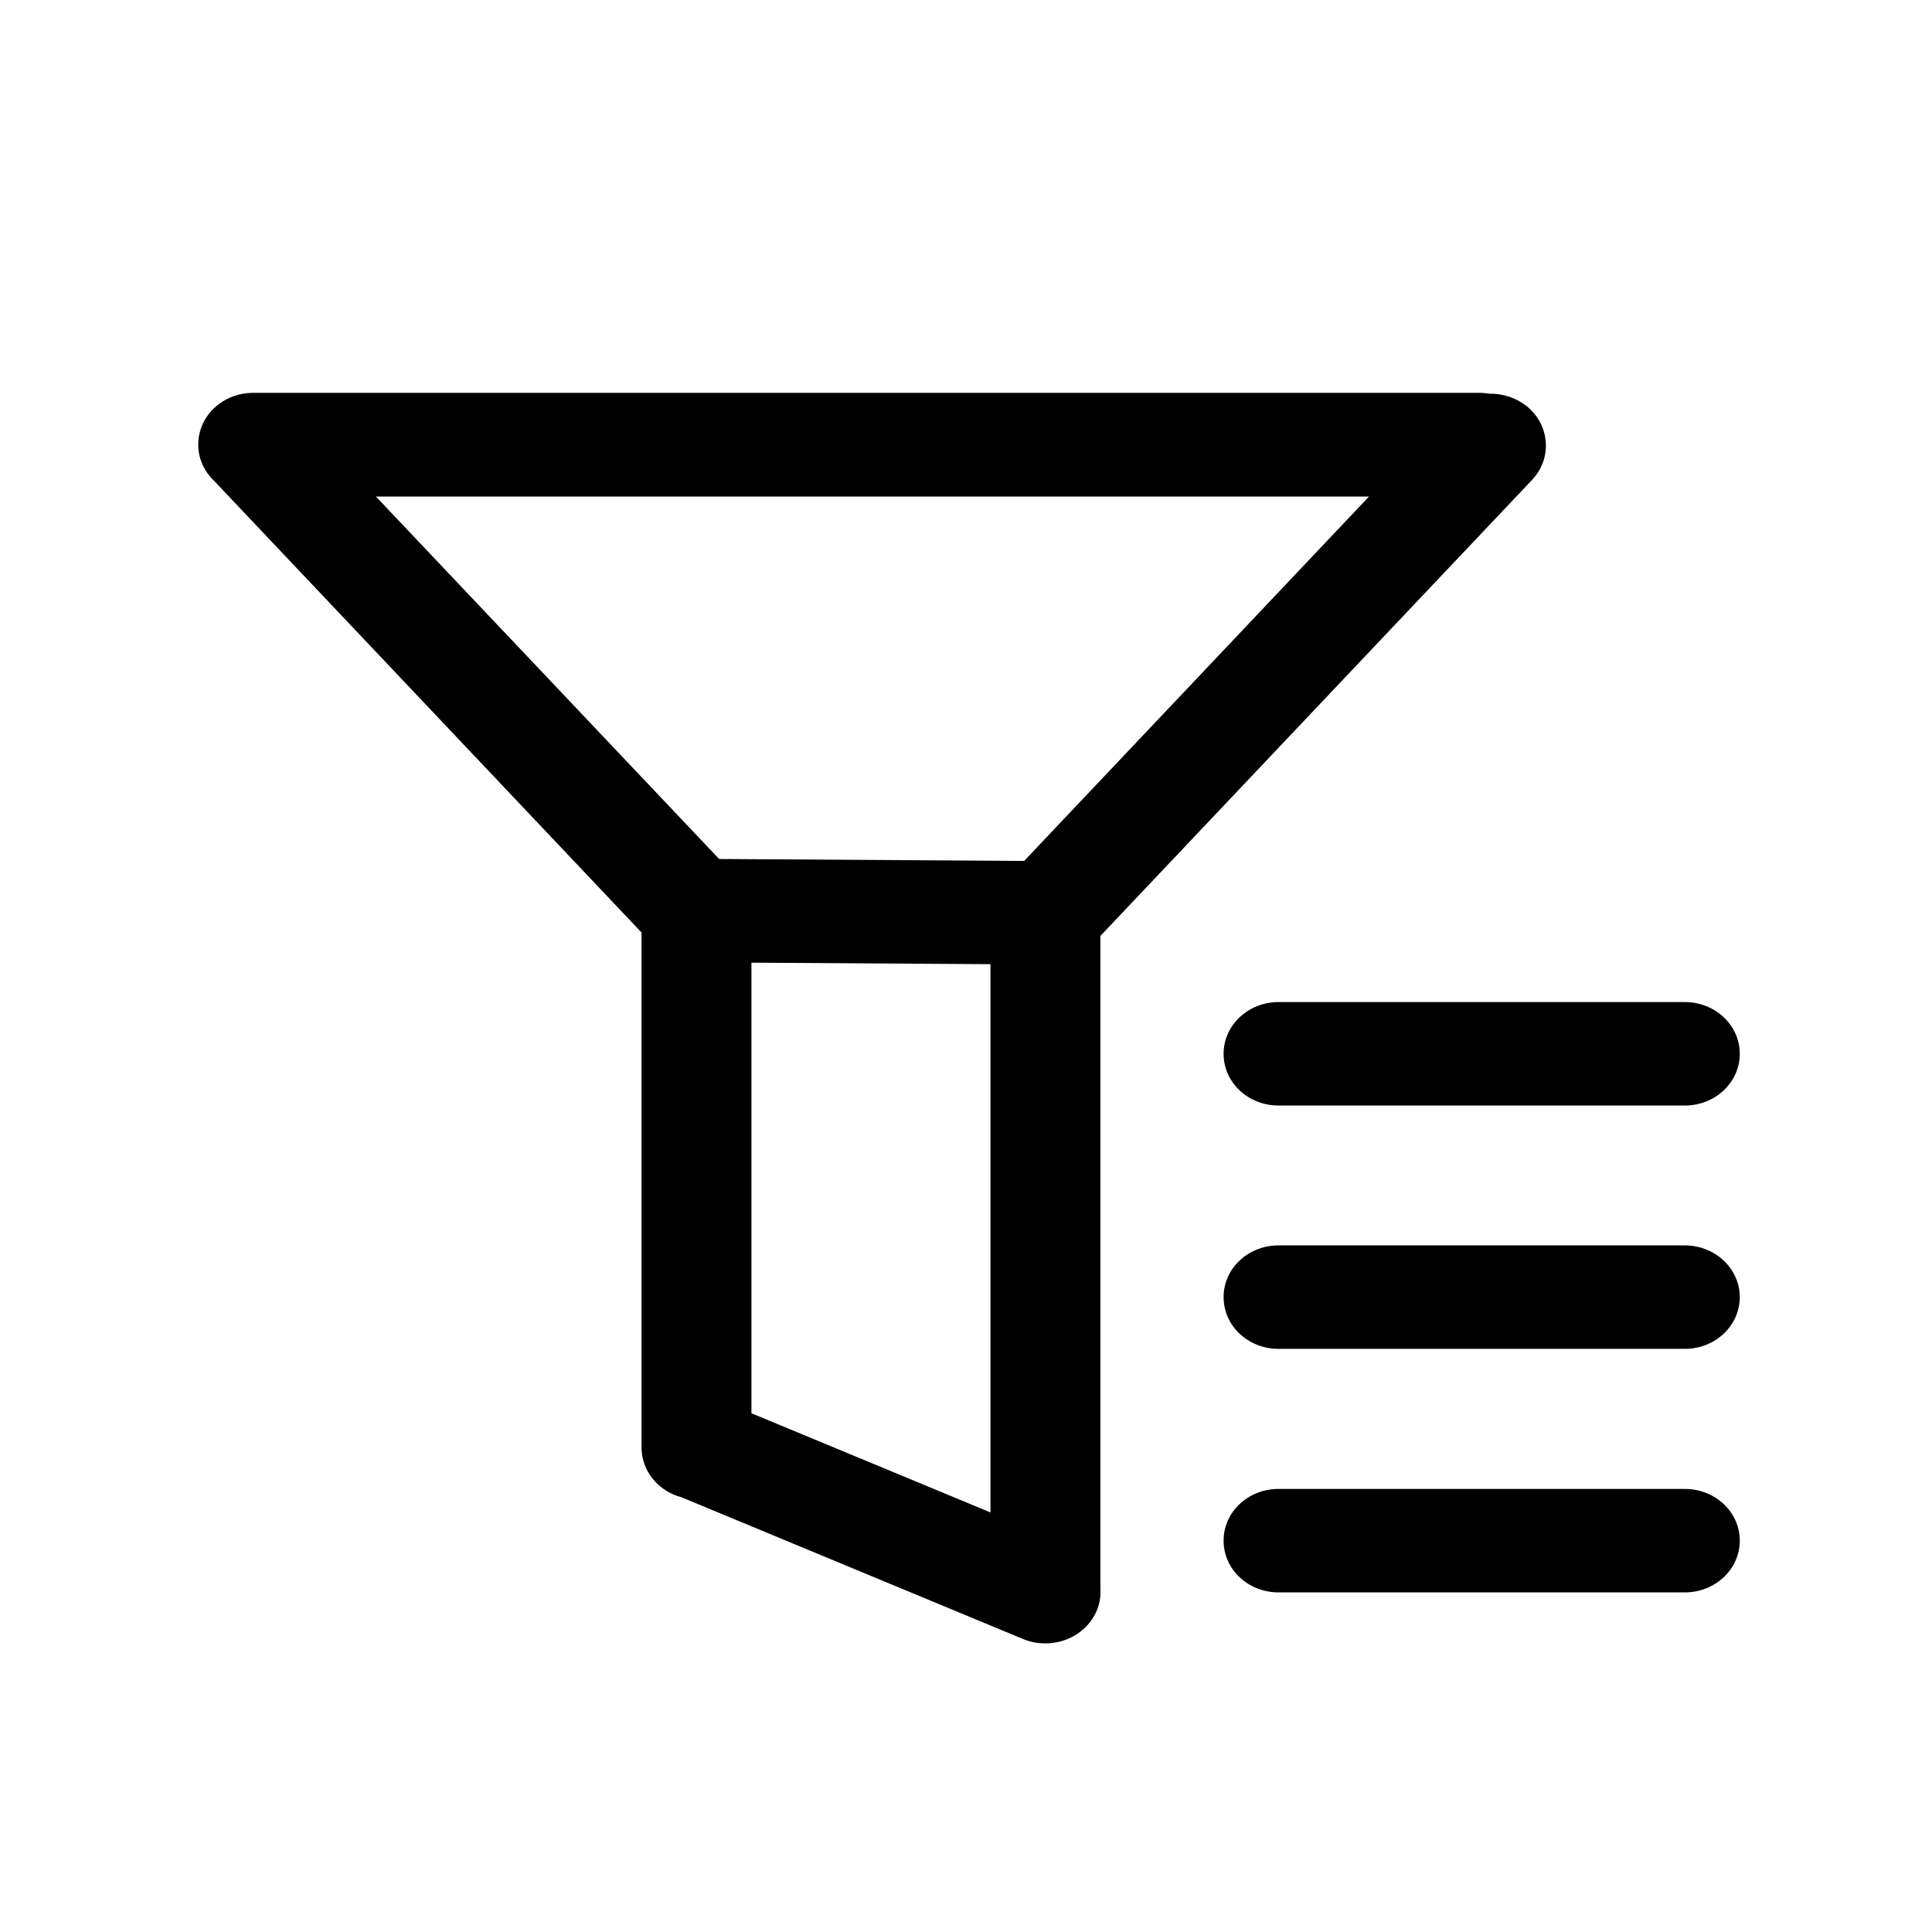 <?xml version="1.0" encoding="UTF-8"?>
<svg width="18px" height="18px" viewBox="0 0 18 18" version="1.1" xmlns="http://www.w3.org/2000/svg" xmlns:xlink="http://www.w3.org/1999/xlink">
    <rect fill="currentColor" opacity="0" x="0" y="1" width="18" height="16.941"></rect>
    <path d="M10.252,8.72 L10.252,8.72 L10.252,14.805 C10.257,14.878 10.244,14.952 10.21,15.024 C10.124,15.205 9.937,15.311 9.74,15.311 C9.67,15.311 9.599,15.299 9.533,15.271 L6.35,13.95 C6.135,13.894 5.977,13.707 5.977,13.486 L5.977,8.688 L1.992,4.477 C1.902,4.391 1.847,4.272 1.847,4.142 C1.847,3.875 2.075,3.66 2.359,3.66 L13.789,3.66 C13.819,3.66 13.849,3.664 13.877,3.668 C14.003,3.666 14.129,3.706 14.231,3.79 C14.442,3.967 14.461,4.272 14.274,4.471 L10.252,8.72 Z M9.542,8.021 L9.542,8.021 L12.755,4.626 L3.502,4.626 L6.7,8.003 L9.542,8.021 Z M7.001,8.969 L7.001,13.167 L9.228,14.091 L9.228,8.983 L7.001,8.969 Z M11.4,9.818 C11.4,9.551 11.63,9.336 11.912,9.336 L15.697,9.336 C15.98,9.336 16.209,9.551 16.209,9.818 C16.209,10.085 15.98,10.3 15.697,10.3 L11.912,10.3 C11.628,10.3 11.4,10.085 11.4,9.818 Z M15.697,11.603 C15.98,11.603 16.209,11.82 16.209,12.085 C16.209,12.352 15.98,12.567 15.697,12.567 L11.912,12.567 C11.628,12.567 11.4,12.352 11.4,12.085 C11.4,11.818 11.628,11.603 11.912,11.603 L15.697,11.603 Z M15.697,13.872 C15.98,13.872 16.209,14.087 16.209,14.354 C16.209,14.621 15.98,14.836 15.697,14.836 L11.912,14.836 C11.628,14.836 11.4,14.621 11.4,14.354 C11.4,14.087 11.628,13.872 11.912,13.872 L15.697,13.872 Z" fill="currentColor" fill-rule="nonzero"></path>
</svg>